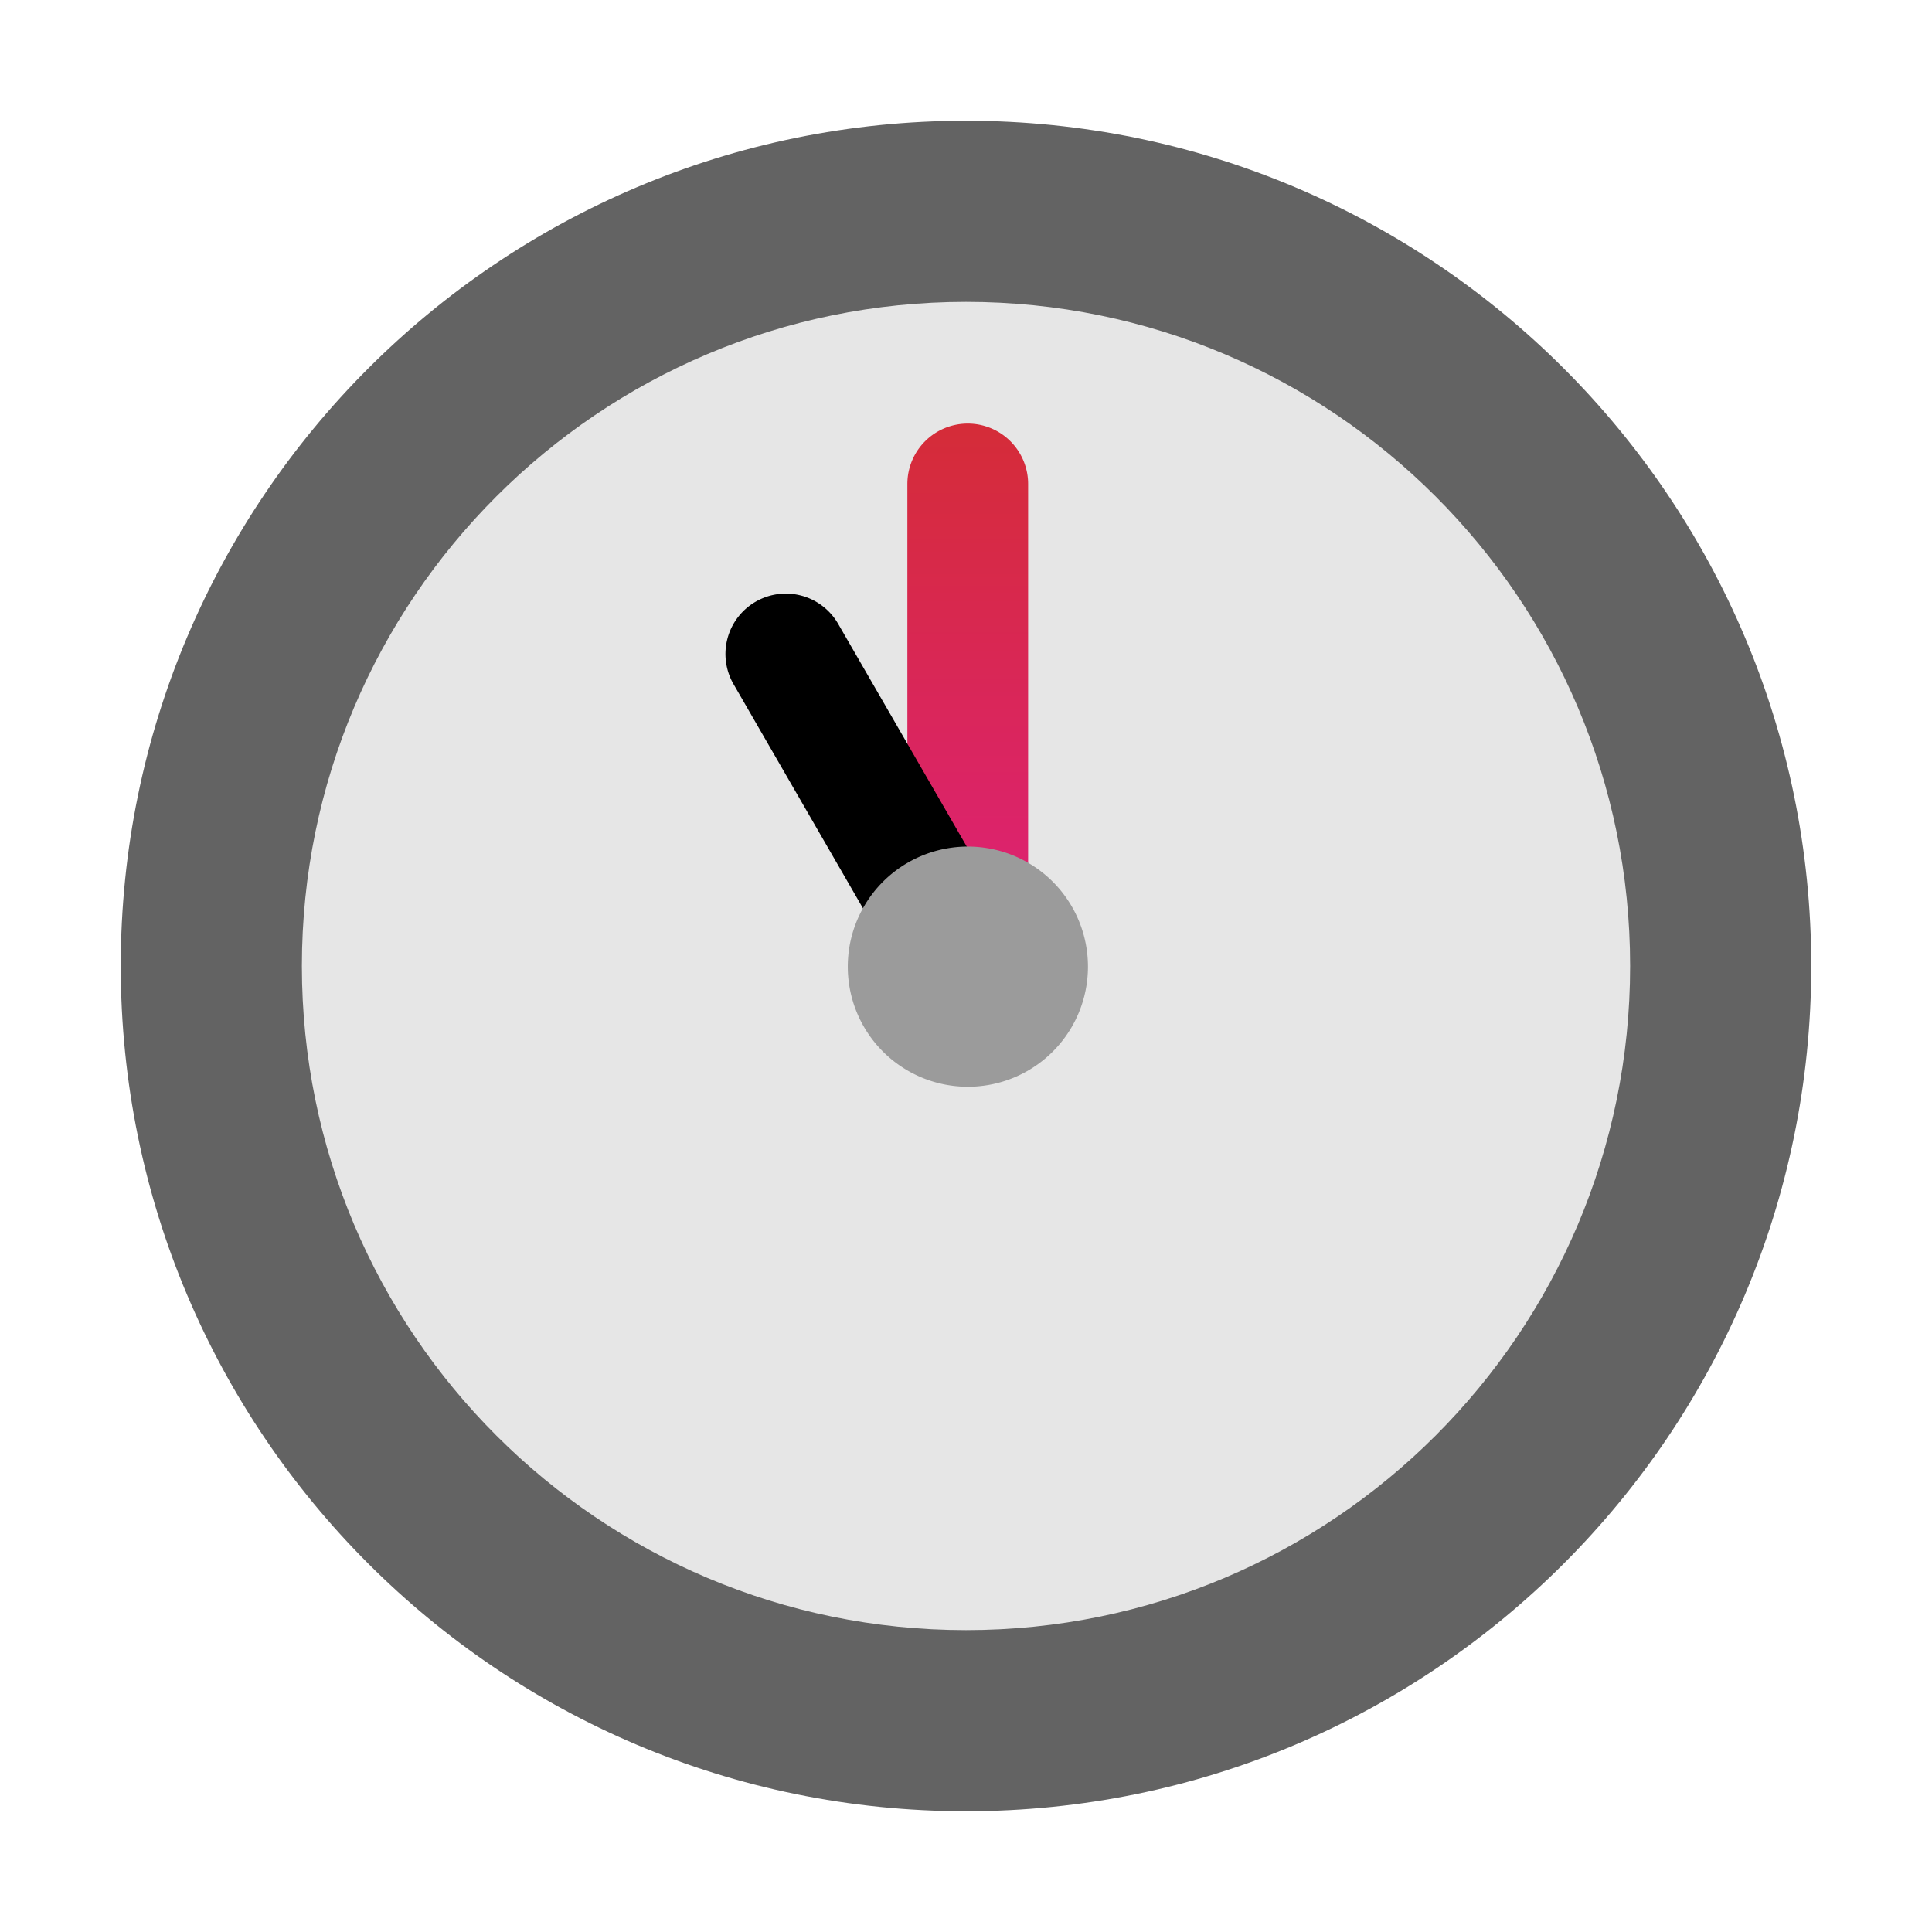 <svg xmlns="http://www.w3.org/2000/svg" width="32" height="32" fill="none"><path fill="#E6E6E6" d="M28 16c0 6.627-5.373 12-12 12S4 22.627 4 16 9.373 4 16 4s12 5.373 12 12Z"/><path fill="#636363" d="M16 27c6.075 0 11-4.925 11-11S22.075 5 16 5 5 9.925 5 16s4.925 11 11 11Zm0 3C8.268 30 2 23.732 2 16S8.268 2 16 2s14 6.268 14 14-6.268 14-14 14Z"/><path fill="url(#a)" d="M16.029 7.016a1 1 0 0 1 1 1v7.995a1 1 0 0 1-2 0V8.016a1 1 0 0 1 1-1Z"/><path fill="#000" d="M12.516 9.966a1 1 0 0 1 1.366.366l2.984 5.168a1 1 0 1 1-1.732 1l-2.984-5.168a1 1 0 0 1 .366-1.366Z"/><path fill="#9B9B9B" d="M18.02 16.011a1.989 1.989 0 1 1-3.978 0 1.989 1.989 0 0 1 3.978 0Z"/><defs><linearGradient id="a" x1="16.029" x2="16.029" y1="7.016" y2="17.011" gradientUnits="userSpaceOnUse"><stop stop-color="#D52C38"/><stop offset="1" stop-color="#DF1F81"/></linearGradient></defs></svg>